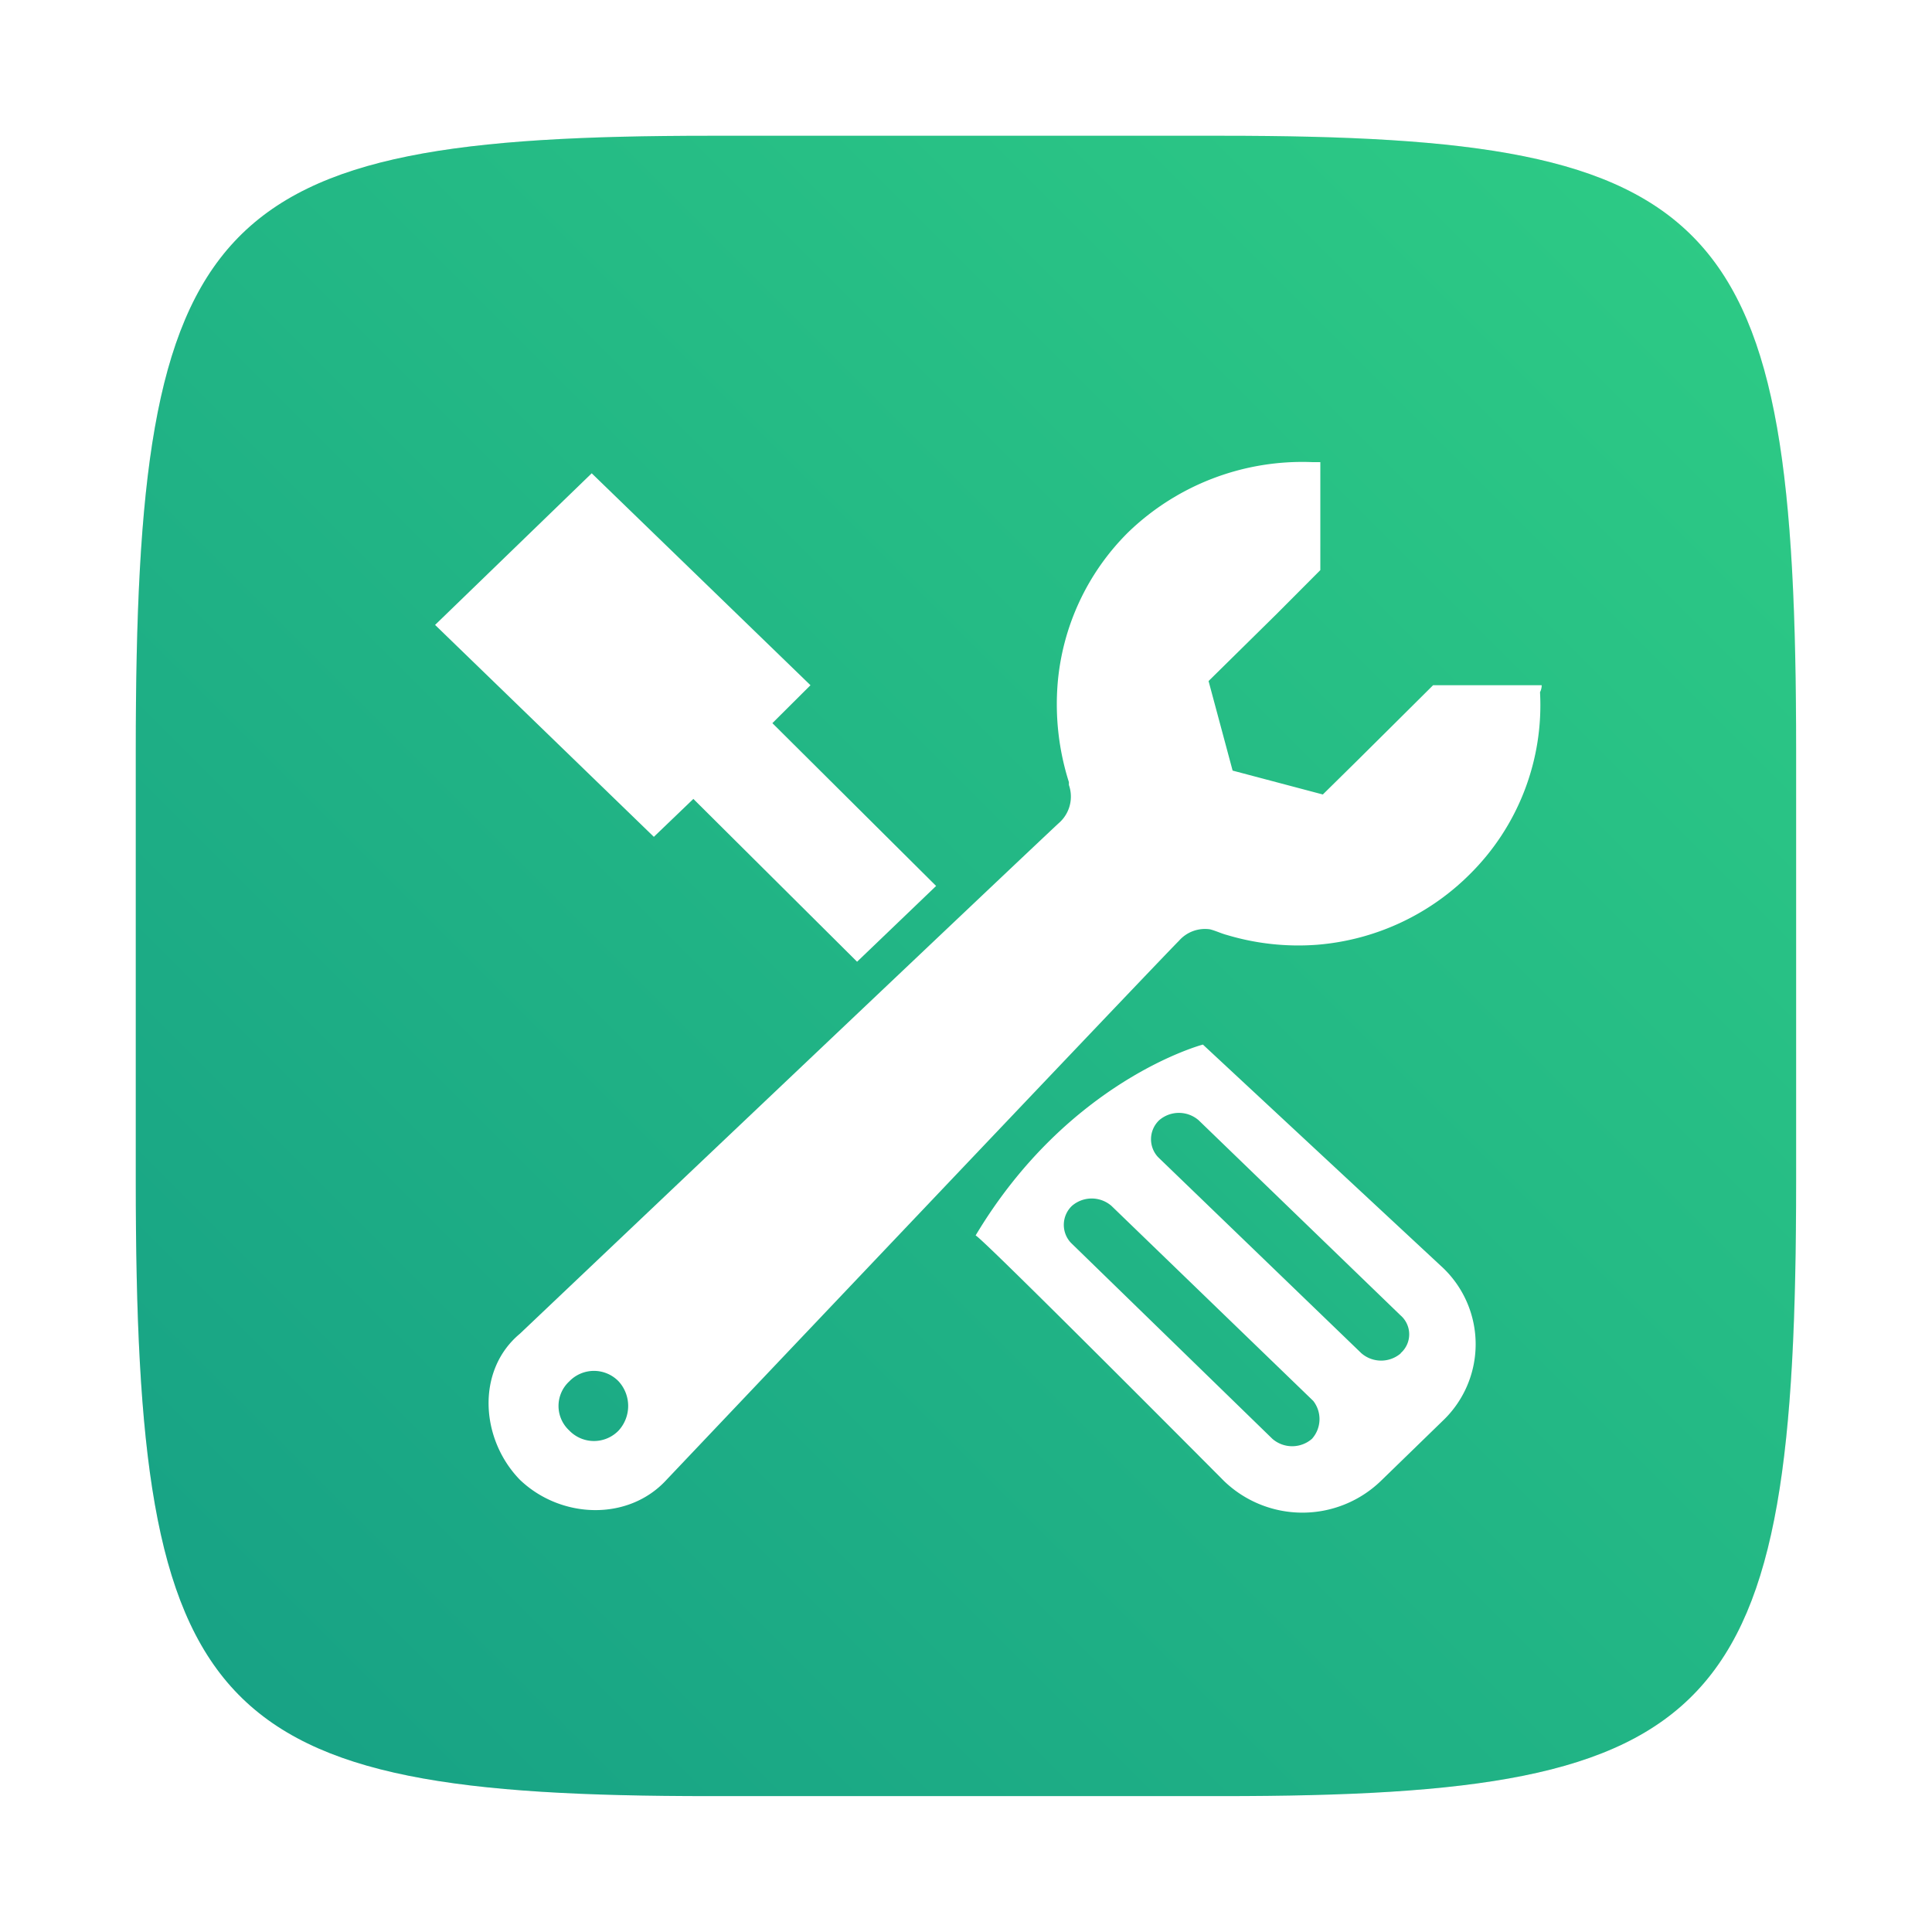 <?xml version="1.0" encoding="UTF-8"?>
<svg width="64" height="64" version="1.1" viewBox="0 0 16.933 16.933" xmlns="http://www.w3.org/2000/svg" xmlns:cc="http://creativecommons.org/ns#" xmlns:dc="http://purl.org/dc/elements/1.1/" xmlns:rdf="http://www.w3.org/1999/02/22-rdf-syntax-ns#">
 <defs>
  <style type="text/css"/>
  <linearGradient id="b" x1="399.57" x2="399.57" y1="545.8" y2="517.8" gradientTransform="matrix(.567 0 0 .567 -218.64 -293.02)" gradientUnits="userSpaceOnUse">
   <stop stop-color="#3889e9" offset="0"/>
   <stop stop-color="#5ea5fb" offset="1"/>
  </linearGradient>
  <filter id="filter2761" x="-.024" y="-.024" width="1.048" height="1.048" color-interpolation-filters="sRGB">
   <feGaussianBlur stdDeviation="0.146"/>
  </filter>
  <linearGradient id="linearGradient2645-3" x1="15.752" x2="1.393" y1="281.24" y2="295.6" gradientTransform="translate(-.132 -279.92)" gradientUnits="userSpaceOnUse">
   <stop stop-color="#2ecc85" offset="0"/>
   <stop stop-color="#16a085" offset="1"/>
  </linearGradient>
 </defs>
 <circle cx="-189.46" cy="-376.59" r="0" fill="#5e4aa6" stroke-width=".265"/>
 <circle cx="-230.43" cy="-358.51" r="0" fill="#5e4aa6" stroke-width=".265"/>
 <circle cx="8.472" cy="8.478" r="0" fill="url(#b)" stroke-width=".416"/>
 <path d="m10.708 1.19c4.405 0 5.035 0.673 5.035 5.388v3.776c0 4.715-0.63 5.388-5.035 5.388h-4.483c-4.405 0-5.035-0.673-5.035-5.388v-3.776c0-4.715 0.63-5.388 5.035-5.388z" enable-background="new" fill="#141414" filter="url(#filter2761)" opacity=".3"/>
 <path d="m10.708 1.19c4.405 0 5.034 0.673 5.034 5.388v3.776c0 4.715-0.63 5.388-5.034 5.388h-4.483c-4.405 0-5.035-0.673-5.035-5.388v-3.776c0-4.715 0.63-5.388 5.035-5.388z" enable-background="new" fill="url(#linearGradient2645-3)"/>
 <g transform="matrix(.009 0 0 .009 3.811 4.045)" fill="#fff">
  <path d="m152.77 11.47 213.05 206.38-37.094 36.932 159.44 158.55-76.955 73.782-159.44-158.55-38.477 36.932-213.05-206.38z" p-id="3100"/>
  <path d="m1077.9 217.85h-105.75l-42.707 42.463-31.644 31.4-33.027 32.539-87.855-23.265-23.428-87.204 66.054-65.078 42.789-42.951v-105.18h-8.135a244.04 244.04 0 0 0-178.96 68.332 234.77 234.77 0 0 0-68.738 147.65 250.71 250.71 0 0 0 10.982 95.664v2.766a34.166 34.166 0 0 1-9.599 36.932c-17.896 16.269-525.1 497.52-525.1 497.52-42.626 35.549-38.477 102.5 0 142.11 39.86 38.233 105.75 40.674 142.93 0 0 0 478.32-504.35 498.98-524.85a33.678 33.678 0 0 1 30.18-11.145c5.532 1.383 10.982 4.067 16.269 5.45a242.17 242.17 0 0 0 87.936 9.599 237.29 237.29 0 0 0 148.46-68.332 231.68 231.68 0 0 0 68.738-177.66 14.805 14.805 0 0 0 1.627-6.752zm-898.89 725.78a33.352 33.352 0 0 1-48.076 0 32.539 32.539 0 0 1 0-47.832 33.352 33.352 0 0 1 48.076 0 35.467 35.467 0 0 1 0 47.832z" p-id="3101"/>
  <path d="m981.62 785.08-233.63-217.28s-130.64 34.166-221.35 185.88c5.532 1.383 241.93 239.16 241.93 239.16a109.98 109.98 0 0 0 152.61 0l60.441-58.733a102.82 102.82 0 0 0 0-149.03zm-127.47 166.68a29.366 29.366 0 0 1-38.477 0l-195.23-189.95-1.383-1.383a25.543 25.543 0 0 1 1.383-35.549 29.366 29.366 0 0 1 38.477 0l196.54 189.95a28.797 28.797 0 0 1-1.302 36.932zm86.635-83.381a29.366 29.366 0 0 1-38.477 0l-196.94-189.95-1.383-1.383a25.543 25.543 0 0 1 1.383-35.549 29.366 29.366 0 0 1 38.477 0l196.54 189.95a24.404 24.404 0 0 1 0 37.013z" p-id="3102"/>
 </g>
</svg>

